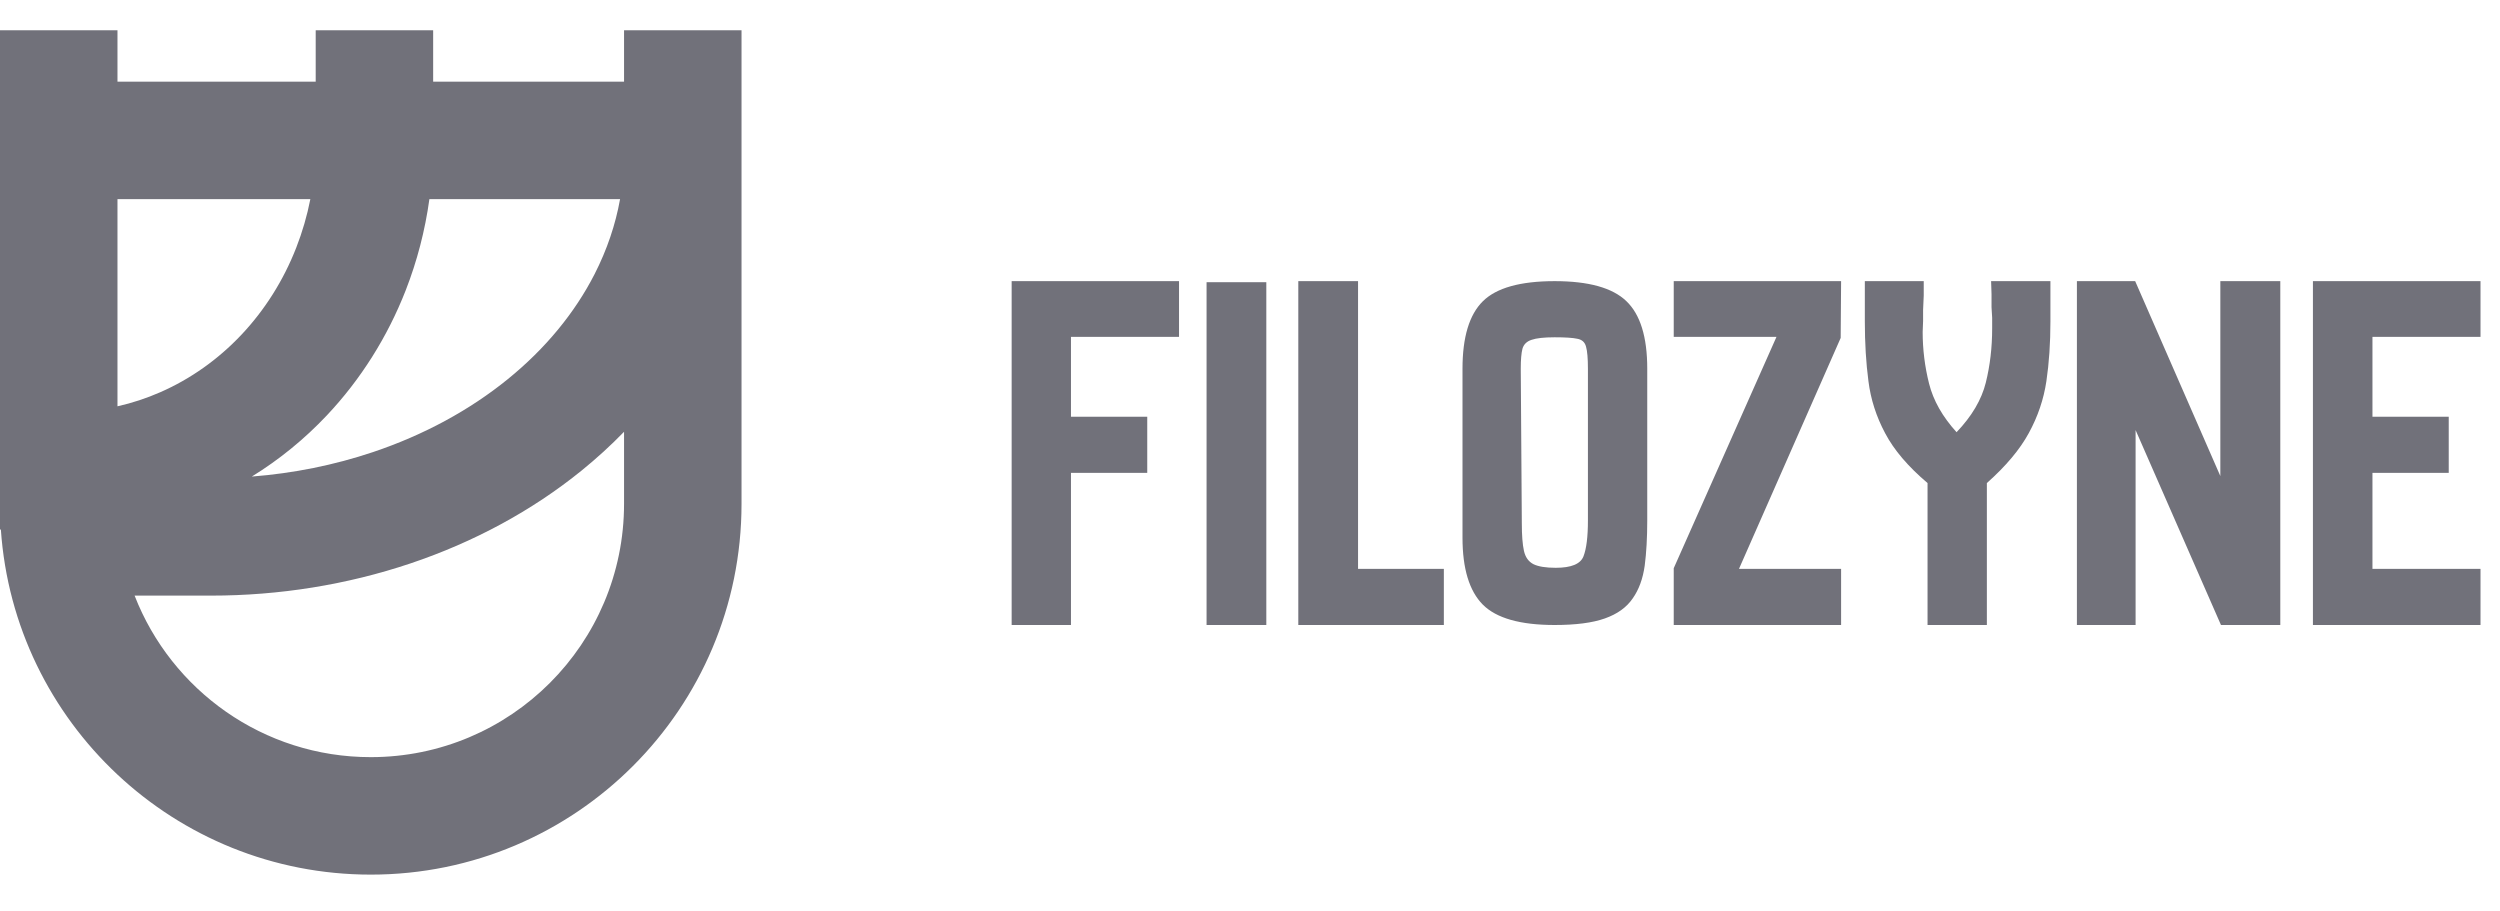 <svg viewBox="0 0 118 43" xmlns="http://www.w3.org/2000/svg" data-logo="logo">
        <g transform="translate(0, 1) rotate(0)" id="logogram" style="opacity: 1;"><path fill="#71717A" d="M29.455 2.856V0.43H35V22.782C35 32.447 27.165 40.282 17.5 40.282C8.243 40.282 0.664 33.093 0.041 23.994H0V0.43H5.545V2.856H14.901V0.43H20.445V2.856H29.455ZM29.455 22.782V19.38C28.832 20.023 28.163 20.633 27.454 21.208C25.112 23.107 22.361 24.59 19.369 25.595C16.376 26.6 13.183 27.113 9.968 27.113H6.353C8.088 31.575 12.425 34.737 17.5 34.737C24.103 34.737 29.455 29.384 29.455 22.782ZM15.427 18.606C14.371 19.726 13.18 20.696 11.885 21.494C13.854 21.34 15.783 20.951 17.604 20.339C20.013 19.53 22.17 18.355 23.962 16.901C25.753 15.449 27.136 13.756 28.064 11.939C28.651 10.791 29.052 9.603 29.267 8.4H20.267C20.064 9.874 19.689 11.321 19.148 12.707C18.289 14.903 17.027 16.909 15.427 18.606ZM5.545 18.178V8.4H14.648C14.495 9.183 14.272 9.949 13.983 10.689C13.379 12.237 12.496 13.633 11.394 14.801C10.292 15.969 8.992 16.887 7.574 17.509C6.915 17.799 6.236 18.022 5.545 18.178Z" clip-rule="evenodd" fill-rule="evenodd"></path></g>
        <g transform="translate(41, 13.5)" id="logotype" style="opacity: 1;"><path d="M9.55 16L6.75 16L6.75-0.23L14.65-0.23L14.65 2.40L9.55 2.40L9.55 6.17L13.15 6.17L13.15 8.82L9.55 8.82L9.55 16ZM18.77 16L15.95 16L15.95-0.18L18.77-0.18L18.77 16ZM27.15 16L20.28 16L20.28-0.23L23.10-0.23L23.10 13.35L27.15 13.35L27.15 16ZM32.38 16L32.38 16Q29.95 16 28.99 15.04Q28.03 14.07 28.03 11.88L28.03 11.88L28.03 3.90Q28.03 1.67 28.99 0.72Q29.95-0.23 32.38-0.23L32.38-0.23Q34.78-0.23 35.76 0.71Q36.75 1.65 36.75 3.90L36.75 3.90L36.75 11.07Q36.75 12.28 36.63 13.20Q36.50 14.13 36.06 14.75Q35.63 15.38 34.75 15.69Q33.88 16 32.38 16ZM32.43 13.30L32.43 13.30Q33.53 13.30 33.74 12.76Q33.95 12.22 33.95 11.07L33.95 11.07L33.95 3.90Q33.95 3.17 33.86 2.86Q33.78 2.55 33.45 2.49Q33.13 2.42 32.38 2.42L32.38 2.42Q31.63 2.42 31.29 2.54Q30.95 2.65 30.86 2.96Q30.78 3.27 30.78 3.90L30.78 3.90L30.83 11.20Q30.83 12.05 30.93 12.50Q31.03 12.95 31.38 13.13Q31.73 13.30 32.43 13.30ZM45.90 16L38 16L38 13.32L42.85 2.40L38 2.40L38-0.23L45.90-0.23L45.88 2.45L41.08 13.35L45.90 13.35L45.90 16ZM52.78 16L49.98 16L49.98 9.30Q48.60 8.13 47.98 6.95Q47.35 5.77 47.19 4.49Q47.02 3.20 47.02 1.67L47.02 1.67L47.02-0.23L49.80-0.23L49.80 0.45L49.77 1.13L49.77 1.65L49.75 2.17Q49.75 3.40 50.05 4.60Q50.35 5.80 51.35 6.90L51.35 6.90Q52.43 5.77 52.73 4.56Q53.03 3.35 53.03 2L53.03 2L53.03 1.50L53 1L53 0.38L52.98-0.23L55.78-0.23L55.78 1.67Q55.78 3.20 55.59 4.49Q55.40 5.77 54.76 6.94Q54.13 8.10 52.78 9.30L52.78 9.30L52.78 16ZM59.80 16L57.03 16L57.03-0.23L59.78-0.23L63.80 8.97L63.80-0.23L66.63-0.23L66.63 16L63.83 16L59.80 6.80L59.80 16ZM76.08 16L68.17 16L68.17-0.23L76.08-0.23L76.08 2.40L70.98 2.40L70.98 6.17L74.58 6.17L74.58 8.82L70.98 8.82L70.98 13.35L76.08 13.35L76.08 16Z" fill="#71717A"></path></g>
        
      </svg>